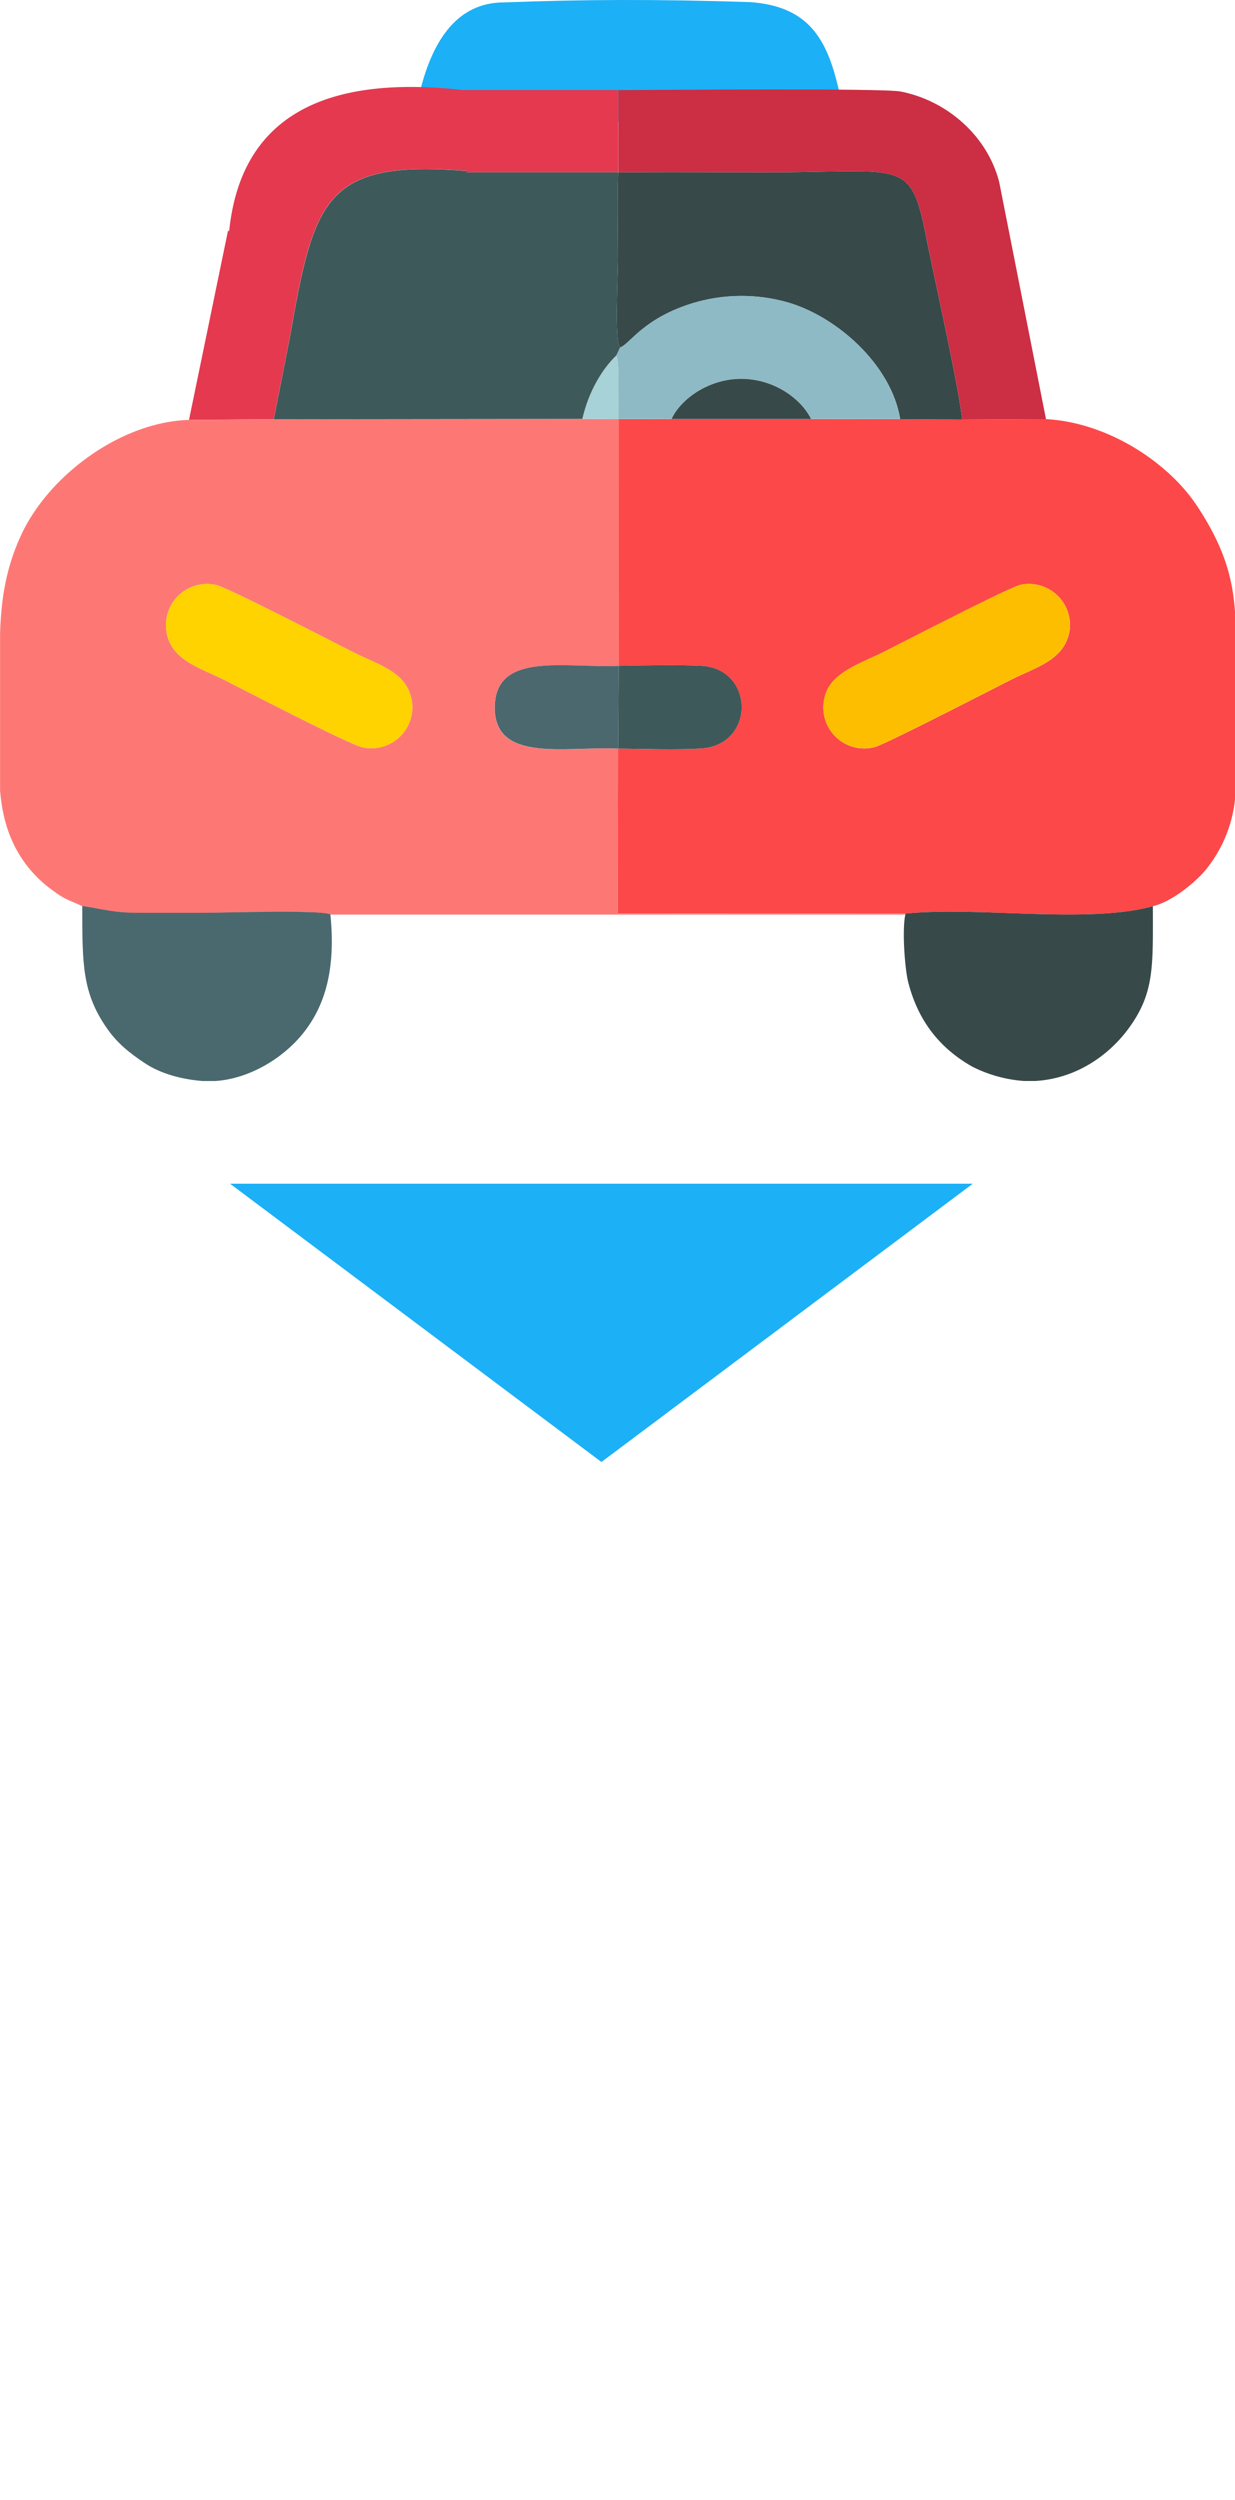 <svg xmlns="http://www.w3.org/2000/svg" width="381.754" height="772.394" viewBox="0 0 381.754 772.394">
  <g id="Layer_x0020_1" transform="translate(0.01 0.001)">
    <rect id="Rectangle_2244" data-name="Rectangle 2244" width="255.559" height="385.201" transform="translate(99.807 387.192)" fill="none"/>
    <g id="_1960281536656" transform="translate(-0.01 -0.001)">
      <path id="Path_2622" data-name="Path 2622" d="M55.44,35.541q133.344,4.13,133.344,4.142C184.8,17.979,181.8,2.222,158.936.649,130.453-.277,107.13-.184,83.02.741Q61.363.672,55.463,35.541Z" transform="translate(72.86 0.001)" fill="#1cb0f6" fill-rule="evenodd"/>
      <path id="Path_2623" data-name="Path 2623" d="M51.657,122.66a12.706,12.706,0,0,1,15.225-15.387c3.725.879,36.327,17.747,42.6,20.894,7.474,3.748,15.78,5.808,17.654,14.068A12.672,12.672,0,0,1,112,157.39c-3.887-.787-36.4-17.654-42.713-20.824C61.93,132.887,53.508,130.619,51.657,122.66ZM.013,170.509v-48.2c.324-10.435,1.712-20.153,6.548-30.565,8.654-18.6,31.028-34.938,51.875-35.494l26.192-.208L180,55.93l11.2.093.023,76.24c-16.659.74-38.062-4.512-38.316,12.656-.255,17.539,22.166,12.1,38.131,12.911l-.069,50.973,88.85.023v.255H102.1c-2.684-1.5-33.3-.509-39.219-.509H43.189c-8.4,0-10.69-1.041-17.793-2.106-4.581-2.129-5.067-1.8-9.811-5.368a37.14,37.14,0,0,1-7.358-7.265c-5.461-7.15-7.543-14.97-8.237-23.3Z" transform="translate(0.01 73.482)" fill="#fd7875" fill-rule="evenodd"/>
      <path id="Path_2624" data-name="Path 2624" d="M222.052,122c-1.782,8.515-10.389,10.713-17.631,14.346-5.946,2.985-39.265,20.176-42.528,20.986A12.656,12.656,0,0,1,146.46,141.9c1.735-7.566,11.129-10.435,17.955-13.837,5.854-2.915,39.335-20.223,42.574-20.87a12.7,12.7,0,0,1,15.086,14.831Zm51.251-6.548v58.03a41.249,41.249,0,0,1-8.33,20.847c-3.239,4.35-11.176,10.829-17.076,12.147-20.153,5.576-54-.023-76.517,2.291l-88.85-.023L82.6,157.77c7.983.093,17.747.463,25.591-.023,16.937-1.064,16.59-24.781-.023-25.544-7.959-.37-17.33-.116-25.382.023l-.023-76.24,16.382-.046h43.106l27.534.046,19.2.139,25.868-.139c18.95,1.018,37.692,13.165,46.762,26.886,8.26,12.518,10.944,22,11.685,32.578Z" transform="translate(108.451 73.496)" fill="#fc4849" fill-rule="evenodd"/>
      <path id="Path_2625" data-name="Path 2625" d="M83.373,77.321c2.985-.949,6.872-8.538,21.333-13.327a52.184,52.184,0,0,1,30.7-.555c15.433,4.558,31.907,19.552,34.568,36l19.2.139c-1.6-12.587-8.214-41.648-11.291-57.035C173.126,18.712,170.858,23.2,128.678,23.2c-15.271,0-30.612-.139-45.859.023-.347,8.908-.069,18.3-.069,27.28,0,4.142-1.111,25.128.625,26.84Z" transform="translate(108.278 30.041)" fill="#384949" fill-rule="evenodd"/>
      <path id="Path_2626" data-name="Path 2626" d="M82.58,37.573c15.248-.162,30.588-.023,45.859-.023,42.181,0,44.448-4.489,49.214,19.343,3.077,15.387,9.695,44.448,11.291,57.035l25.868-.139L200.352,40.557C196.743,26.4,184.364,15.43,169.9,12.584c-5.623-1.111-77.906-.44-87.276-.44L82.58,37.6Z" transform="translate(108.517 15.693)" fill="#cc2e43" fill-rule="evenodd"/>
      <path id="Path_2627" data-name="Path 2627" d="M87.682,123.585c-2.684-1.5-33.3-.509-39.219-.509H28.773c-8.4,0-10.69-1.041-17.793-2.106,0,17.932-.023,26.7,7.52,37.645,3.239,4.7,7.034,7.751,11.893,10.967,4.581,3.031,10.736,4.859,17.446,5.437l.324.023h4.026c10.389-.717,20.685-6.918,26.863-14.508,7.057-8.677,10.32-20.107,8.63-36.951Z" transform="translate(14.449 158.932)" fill="#4a696f" fill-rule="evenodd"/>
      <path id="Path_2628" data-name="Path 2628" d="M121.209,123.291v.255c-1.087,5.044-.093,17.191.9,20.986,3.008,11.685,9.463,20.153,19.737,26.007A42.11,42.11,0,0,0,157.929,175h3.355c12.957-.717,22.93-8.168,28.737-15.965,8.283-11.153,7.7-19.39,7.7-38.039C177.573,126.576,143.722,120.977,121.209,123.291Z" transform="translate(158.645 158.971)" fill="#384949" fill-rule="evenodd"/>
      <path id="Path_2629" data-name="Path 2629" d="M83.477,55.455c-.486.995-.671,1.481-1.157,2.453,1.249,2.175.37,16.544.717,19.644l16.382-.046c2.939-6.34,11.754-12.495,21.727-12.4,10.2.093,18.395,6.317,21.379,12.4l27.534.046c-2.638-16.451-19.135-31.445-34.568-36a52.184,52.184,0,0,0-30.7.555C90.3,46.894,86.415,54.484,83.454,55.432Z" transform="translate(108.175 51.907)" fill="#8ebac5" fill-rule="evenodd"/>
      <path id="Path_2630" data-name="Path 2630" d="M22.52,93.7c1.874,7.959,10.273,10.227,17.631,13.906,6.317,3.17,38.826,20.014,42.713,20.824A12.665,12.665,0,0,0,98,113.278c-1.874-8.26-10.158-10.32-17.654-14.068-6.27-3.147-38.872-20.014-42.6-20.894A12.706,12.706,0,0,0,22.52,93.7Z" transform="translate(29.147 102.439)" fill="#fed300" fill-rule="evenodd"/>
      <path id="Path_2631" data-name="Path 2631" d="M185.97,93.059a12.7,12.7,0,0,0-15.086-14.831c-3.239.648-36.72,17.955-42.574,20.87-6.826,3.424-16.22,6.27-17.955,13.837a12.663,12.663,0,0,0,15.433,15.433c3.262-.81,36.581-18,42.528-20.986,7.242-3.61,15.85-5.831,17.631-14.346Z" transform="translate(144.533 102.435)" fill="#fdbe00" fill-rule="evenodd"/>
      <path id="Path_2632" data-name="Path 2632" d="M110.851,38.011h47.04l.046-25.452H109.879Q42.825,5.1,37.642,56.244a4.275,4.275,0,0,0-.324-.324L25.24,114.459l26.192-.208,4.975-25.313c7.45-42.759,10.805-55.022,55.068-51.343l.648-.393-1.3.787ZM40.442,60.825c.069.185.162.37.231.578C40.6,61.219,40.511,61.011,40.442,60.825Z" transform="translate(33.183 15.254)" fill="#e5394f" fill-rule="evenodd"/>
      <path id="Path_2633" data-name="Path 2633" d="M82.57,114.576c7.983.093,17.747.463,25.591-.023,16.937-1.064,16.59-24.781-.023-25.544-7.959-.37-17.33-.116-25.382.023l-.185,25.544Z" transform="translate(108.503 116.689)" fill="#3e5959" fill-rule="evenodd"/>
      <path id="Path_2634" data-name="Path 2634" d="M104.223,114.572l.185-25.544c-16.659.74-38.062-4.512-38.316,12.656-.255,17.539,22.166,12.1,38.131,12.911Z" transform="translate(86.851 116.694)" fill="#4a686e" fill-rule="evenodd"/>
      <path id="Path_2635" data-name="Path 2635" d="M89.71,62.983h43.106c-2.985-6.085-11.176-12.309-21.379-12.4C101.464,50.488,92.648,56.643,89.71,62.983Z" transform="translate(117.884 66.453)" fill="#384949" fill-rule="evenodd"/>
      <path id="Path_2636" data-name="Path 2636" d="M77.79,67.022l11.2.093c-.347-3.124.532-17.469-.717-19.644-4.6,4.419-8.607,11.407-10.482,19.575Z" transform="translate(102.223 62.368)" fill="#a7d2d7" fill-rule="evenodd"/>
      <path id="Path_2637" data-name="Path 2637" d="M30.61,56.248Q35.781,5.09,102.847,12.563" transform="translate(40.238 15.25)" fill="none" fill-rule="evenodd"/>
      <path id="Path_2638" data-name="Path 2638" d="M38.73,74.533C46.18,31.774,49.535,19.511,93.8,23.19" transform="translate(50.906 29.659)" fill="none" fill-rule="evenodd"/>
      <path id="Path_2639" data-name="Path 2639" d="M96.613,23.2C52.35,19.521,49.018,31.784,41.545,74.543L36.57,99.856l95.375-.116c1.874-8.168,5.877-15.155,10.481-19.575.486-.995.671-1.481,1.157-2.453-1.735-1.712-.625-22.675-.625-26.84,0-8.954-.278-18.372.069-27.28H95.988l.648-.393Z" transform="translate(48.069 29.672)" fill="#3e5959" fill-rule="evenodd"/>
      <path id="Path_2640" data-name="Path 2640" d="M145.531,244.031l57.405-42.99,57.382-42.99H30.72l57.405,42.99Z" transform="translate(40.383 207.647)" fill="#1cb0f6" fill-rule="evenodd"/>
    </g>
  </g>
</svg>
